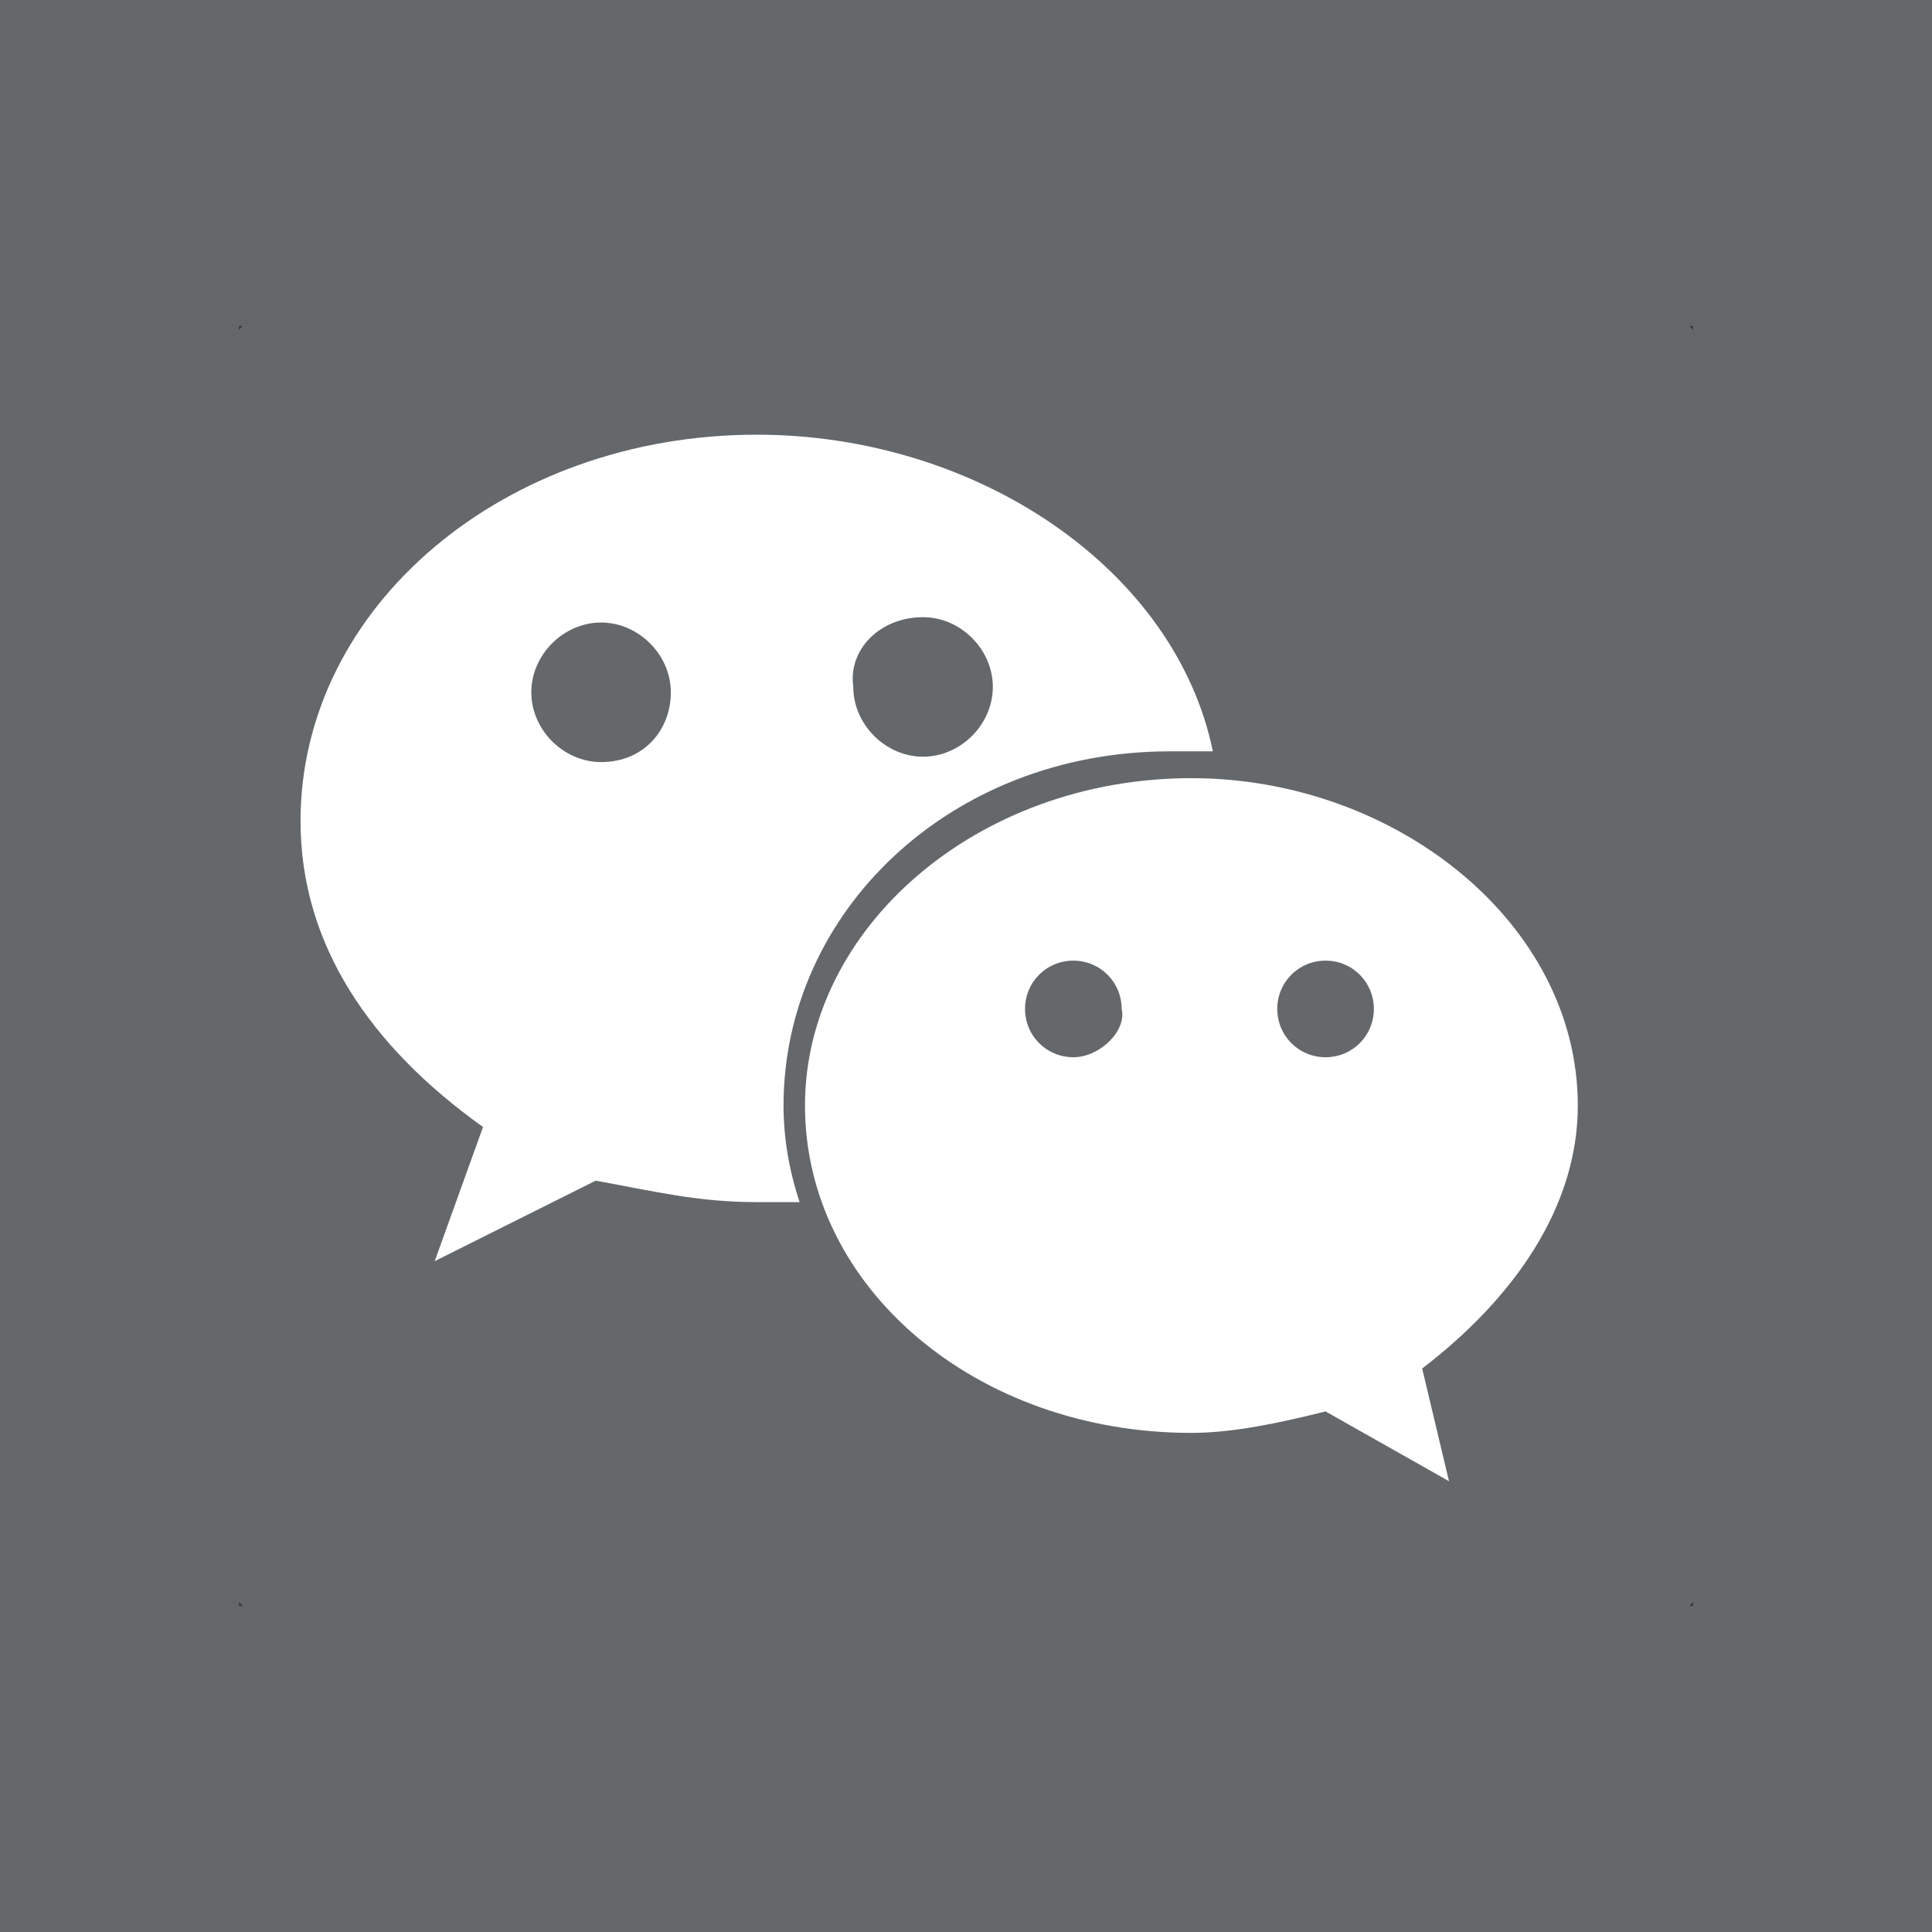 <?xml version="1.0" encoding="utf-8"?>
<!-- Generator: Adobe Illustrator 16.0.0, SVG Export Plug-In . SVG Version: 6.00 Build 0)  -->
<!DOCTYPE svg PUBLIC "-//W3C//DTD SVG 1.1//EN" "http://www.w3.org/Graphics/SVG/1.1/DTD/svg11.dtd">
<svg version="1.1" id="图层_1" xmlns="http://www.w3.org/2000/svg" xmlns:xlink="http://www.w3.org/1999/xlink" x="0px" y="0px"
	 width="400px" height="400px" viewBox="0 0 400 400" enable-background="new 0 0 400 400" xml:space="preserve">
<rect x="0" y="0" width="400" height="400" fill="#333333" stroke="none"/>
<g id="weichat_button_1_">
	<circle id="button__x23_64686B_5_" fill="#64686B" cx="200" cy="200" r="200"/>
	<path id="weichat_icon_1_" fill="#FFFFFF" d="M242.223,155.555c3.332,0,5.555,0,8.889,0c-7.775-37.778-48.887-65.556-94.443-65.556
		c-52.222,0-94.445,35.556-94.445,80c0,25.556,14.445,46.667,37.778,63.333l-10,27.777l33.333-16.666
		c12.223,2.223,21.112,4.441,33.334,4.441c3.333,0,5.556,0,8.889,0c-2.222-6.668-3.333-13.333-3.333-20
		C162.222,188.889,196.666,155.555,242.223,155.555z M191.111,127.778c7.777,0,14.444,6.667,14.444,14.444
		c0,7.778-6.667,14.445-14.444,14.445c-7.779,0-14.445-6.667-14.445-14.445C175.555,134.444,182.222,127.778,191.111,127.778z
		 M124.444,157.778c-7.777,0-14.444-6.667-14.444-14.444s6.667-14.445,14.444-14.445c7.778,0,14.445,6.667,14.445,14.445
		C138.889,151.112,133.333,157.778,124.444,157.778z M326.667,228.889c0-37.777-37.778-67.778-80.001-67.778
		c-44.443,0-80,31.111-80,67.778c0,37.777,35.555,67.777,80,67.777c8.889,0,18.891-2.223,27.777-4.443L300,306.666l-5.557-23.334
		C313.333,268.889,326.667,250,326.667,228.889z M222.223,218.889c-5.555,0-10-4.445-10-10c0-5.557,4.443-10,10-10
		c5.555,0,10,4.444,10,10C233.332,213.332,227.777,218.889,222.223,218.889z M274.445,218.889c-5.557,0-10-4.445-10-10
		c0-5.557,4.443-10,10-10c5.556,0,9.998,4.444,9.998,10C284.443,214.443,280,218.889,274.445,218.889z"/>
</g>
<polygon fill="none" points="0,192.771 0,0 194.444,0.073 "/>
<rect fill="#63676A" width="400" height="67.5"/>
<rect y="332.5" fill="#63676A" width="400" height="67.5"/>
<rect y="57.5" fill="#63676A" width="49.5" height="294"/>
<rect x="350.5" y="57.5" fill="#63676A" width="49.5" height="294"/>
</svg>
